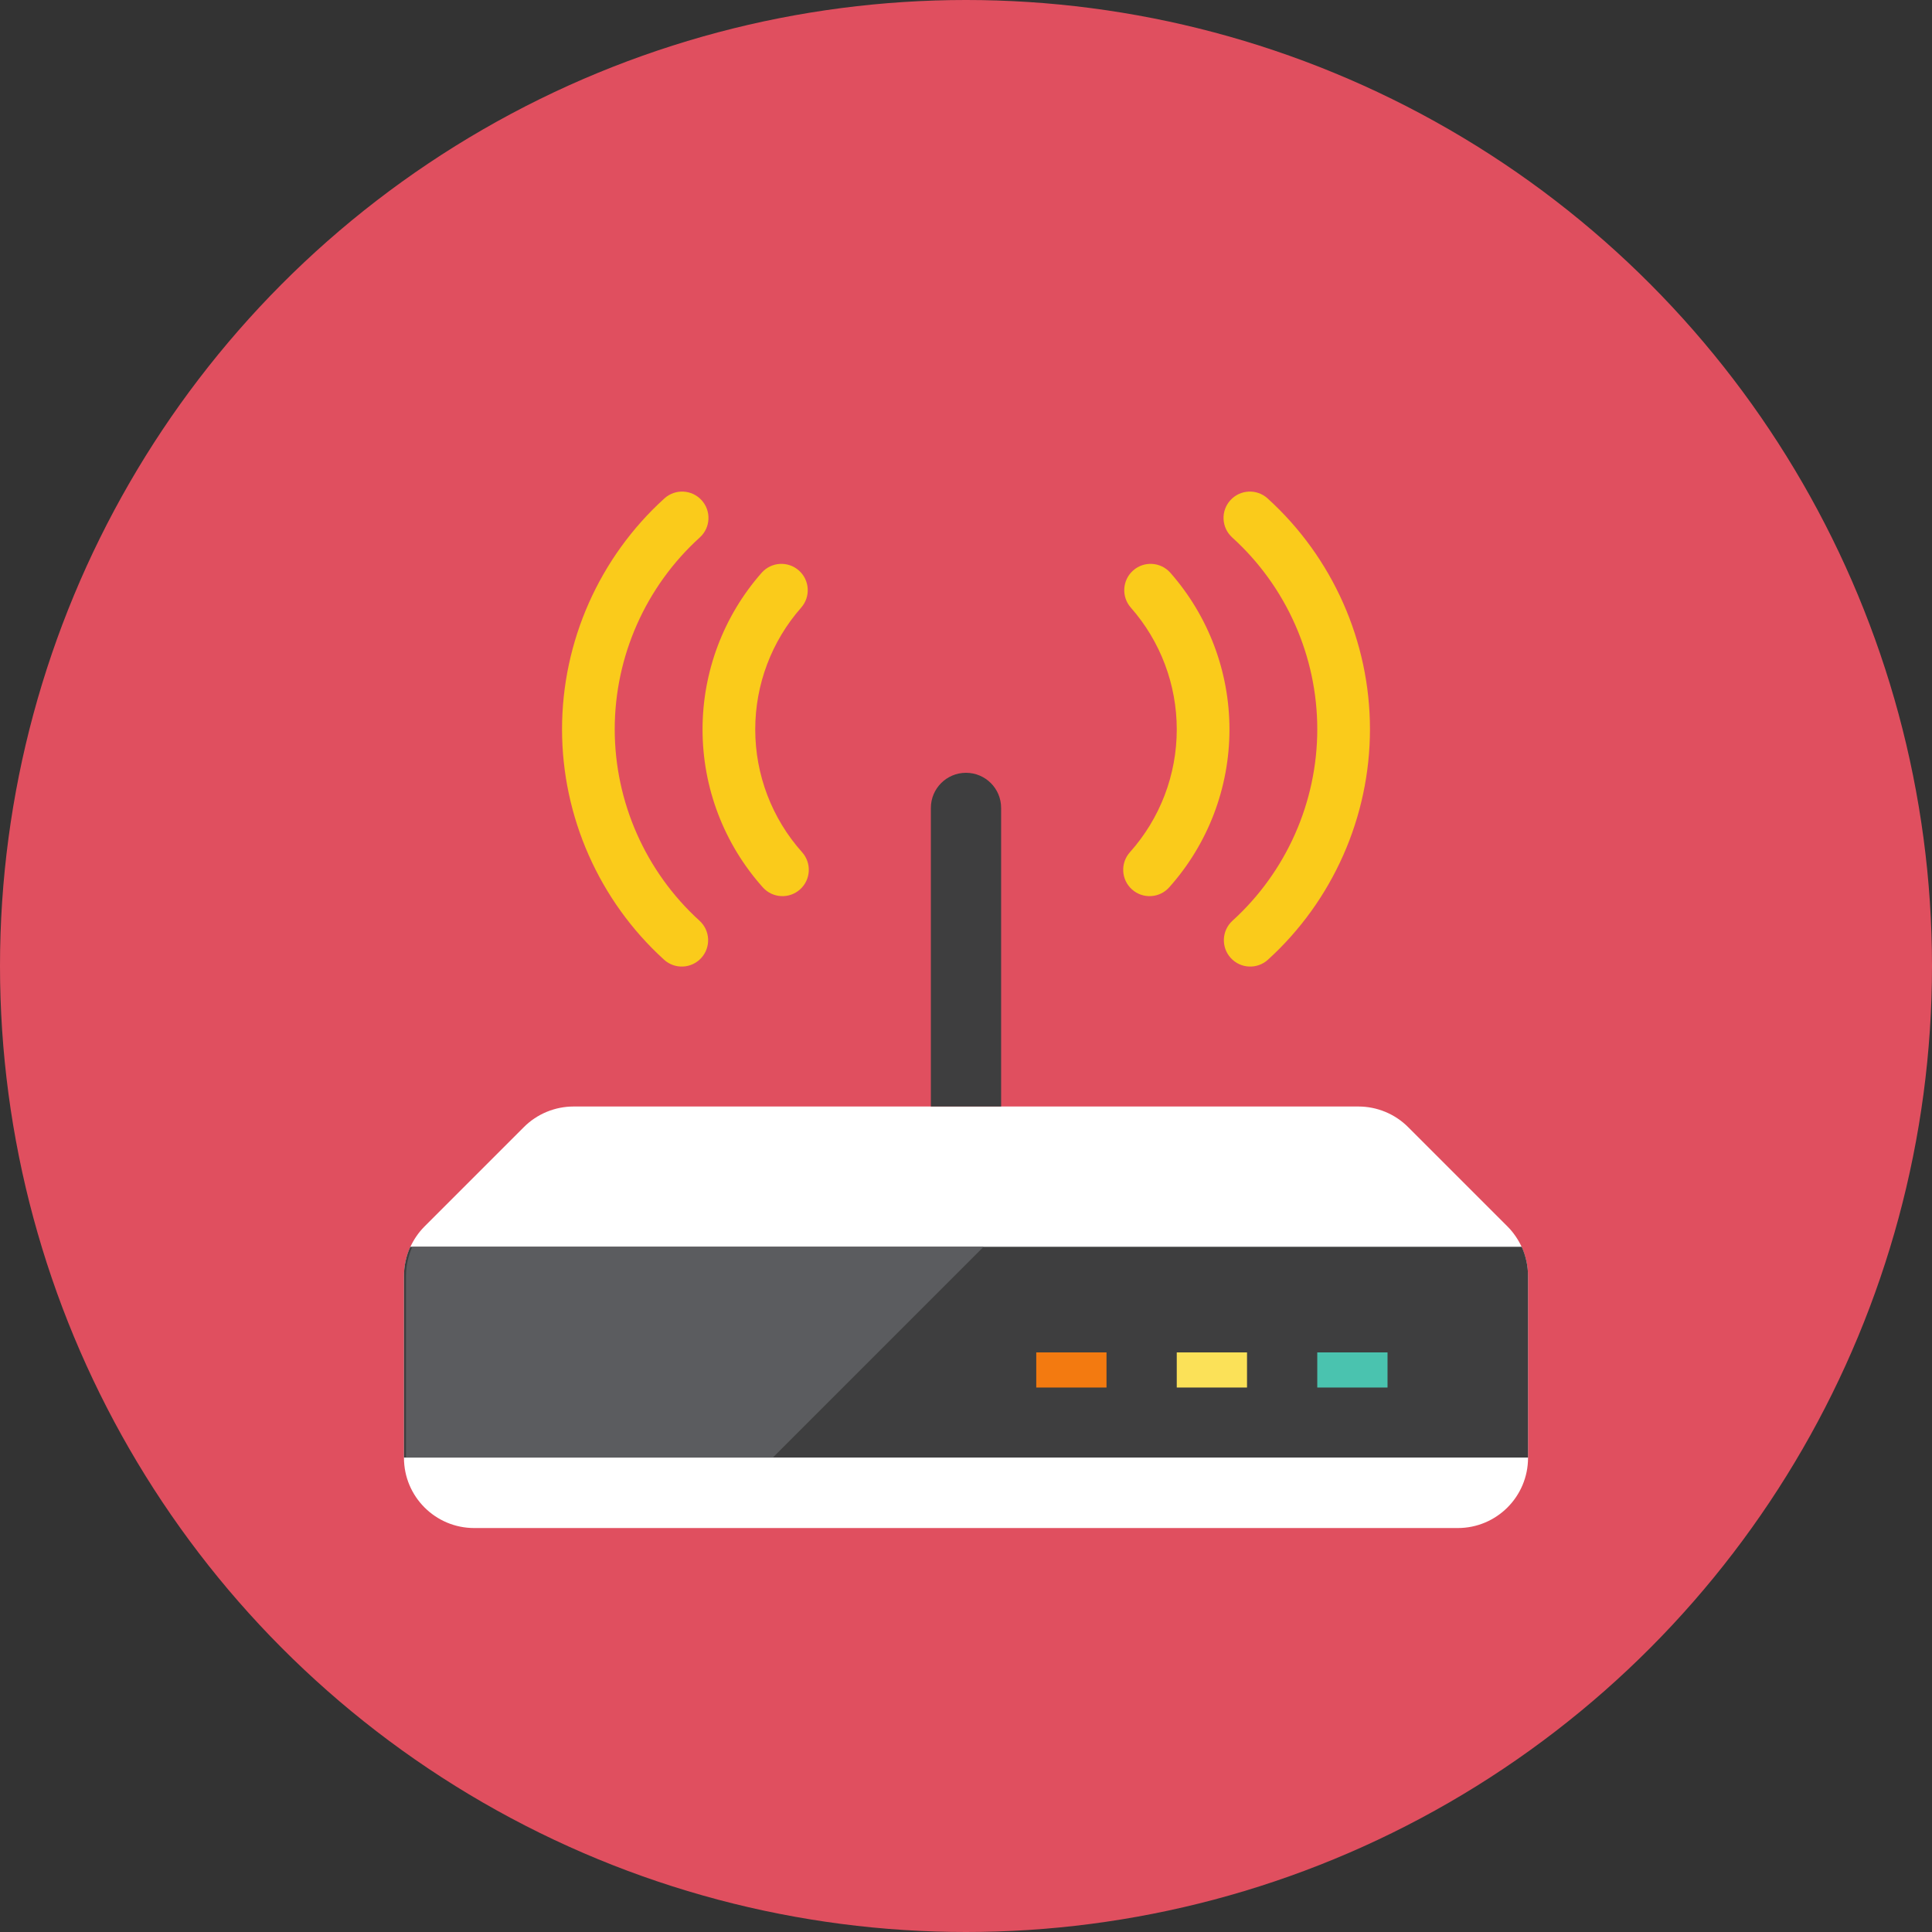 <?xml version="1.0" encoding="iso-8859-1"?>
<!-- Generator: Adobe Illustrator 17.1.0, SVG Export Plug-In . SVG Version: 6.00 Build 0)  -->
<!DOCTYPE svg PUBLIC "-//W3C//DTD SVG 1.0//EN" "http://www.w3.org/TR/2001/REC-SVG-20010904/DTD/svg10.dtd">
<svg version="1.0" xmlns="http://www.w3.org/2000/svg" xmlns:xlink="http://www.w3.org/1999/xlink" x="0px" y="0px" width="110px"
	 height="110px" viewBox="0 0 110 110" style="enable-background:new 0 0 110 110;" xml:space="preserve">
<rect x="0" y="0" width="110" height="110" fill="#333333" stroke="none"/>
<g id="Artboard">
</g>
<g id="Multicolor">
	<circle style="fill:#E04F5F;" cx="55" cy="55" r="55"/>
	<g>
		<path style="fill:#FFFFFF;" d="M87,72.66V83c0,2.21-1.79,4-4,4H27c-2.21,0-4-1.79-4-4V72.66c0-0.58,0.13-1.15,0.36-1.66
			c0.2-0.43,0.47-0.83,0.81-1.17l5.66-5.66C30.58,63.42,31.6,63,32.66,63h44.68c1.06,0,2.08,0.42,2.83,1.17l5.66,5.66
			c0.34,0.34,0.61,0.74,0.81,1.17C86.87,71.51,87,72.08,87,72.66z"/>
		<path style="fill:#3E3E3F;" d="M57,46c0-1.105-0.895-2-2-2s-2,0.895-2,2v17h4V46z"/>
		<g>
			<path style="fill:#FACB1B;" d="M45.549,50.641c-0.618,0.552-1.566,0.499-2.118-0.119C41.219,48.046,40,44.853,40,41.53
				c0-3.286,1.195-6.453,3.364-8.917c0.548-0.622,1.495-0.682,2.117-0.135c0.622,0.547,0.682,1.495,0.135,2.117
				C43.929,36.511,43,38.974,43,41.53c0,2.584,0.948,5.068,2.668,6.993C46.219,49.14,46.168,50.088,45.549,50.641z"/>
		</g>
		<g>
			<path style="fill:#FACB1B;" d="M39.844,30.6C36.766,33.388,35,37.368,35,41.519c0,4.142,1.759,8.115,4.827,10.903
				c0.613,0.557,0.659,1.506,0.101,2.119c-0.557,0.613-1.506,0.658-2.119,0.101C34.117,51.287,32,46.504,32,41.519
				c0-4.996,2.125-9.786,5.83-13.142c0.614-0.556,1.562-0.509,2.119,0.105C40.504,29.094,40.46,30.042,39.844,30.6z"/>
		</g>
		<g>
			<path style="fill:#FACB1B;" d="M64.451,50.641c0.618,0.552,1.566,0.499,2.118-0.119C68.781,48.046,70,44.853,70,41.53
				c0-3.286-1.195-6.453-3.364-8.917c-0.548-0.622-1.495-0.682-2.117-0.135c-0.622,0.547-0.682,1.495-0.135,2.117
				C66.071,36.511,67,38.974,67,41.53c0,2.584-0.948,5.068-2.668,6.993C63.781,49.14,63.832,50.088,64.451,50.641z"/>
		</g>
		<g>
			<path style="fill:#FACB1B;" d="M70.156,30.6C73.234,33.388,75,37.368,75,41.519c0,4.142-1.759,8.115-4.827,10.903
				c-0.613,0.557-0.659,1.506-0.101,2.119c0.557,0.613,1.506,0.658,2.119,0.101C75.883,51.287,78,46.504,78,41.519
				c0-4.996-2.125-9.786-5.83-13.142c-0.614-0.556-1.562-0.509-2.119,0.105C69.496,29.094,69.54,30.042,70.156,30.6z"/>
		</g>
		<path style="fill:#3E3E3F;" d="M87,72.648v10.34H23v-10.34c0-0.58,0.13-1.15,0.36-1.66h63.28C86.87,71.498,87,72.068,87,72.648z"
			/>
		<rect x="59" y="77" style="fill:#F37A10;" width="4" height="2"/>
		<rect x="67" y="77" style="fill:#FBE158;" width="4" height="2"/>
		<rect x="75" y="77" style="fill:#4AC3AF;" width="4" height="2"/>
		<path style="fill:#5B5C5F;" d="M56,70.988H23.475c-0.23,0.51-0.36,1.08-0.36,1.66v10.34H44L56,70.988z"/>
	</g>
</g>
</svg>
